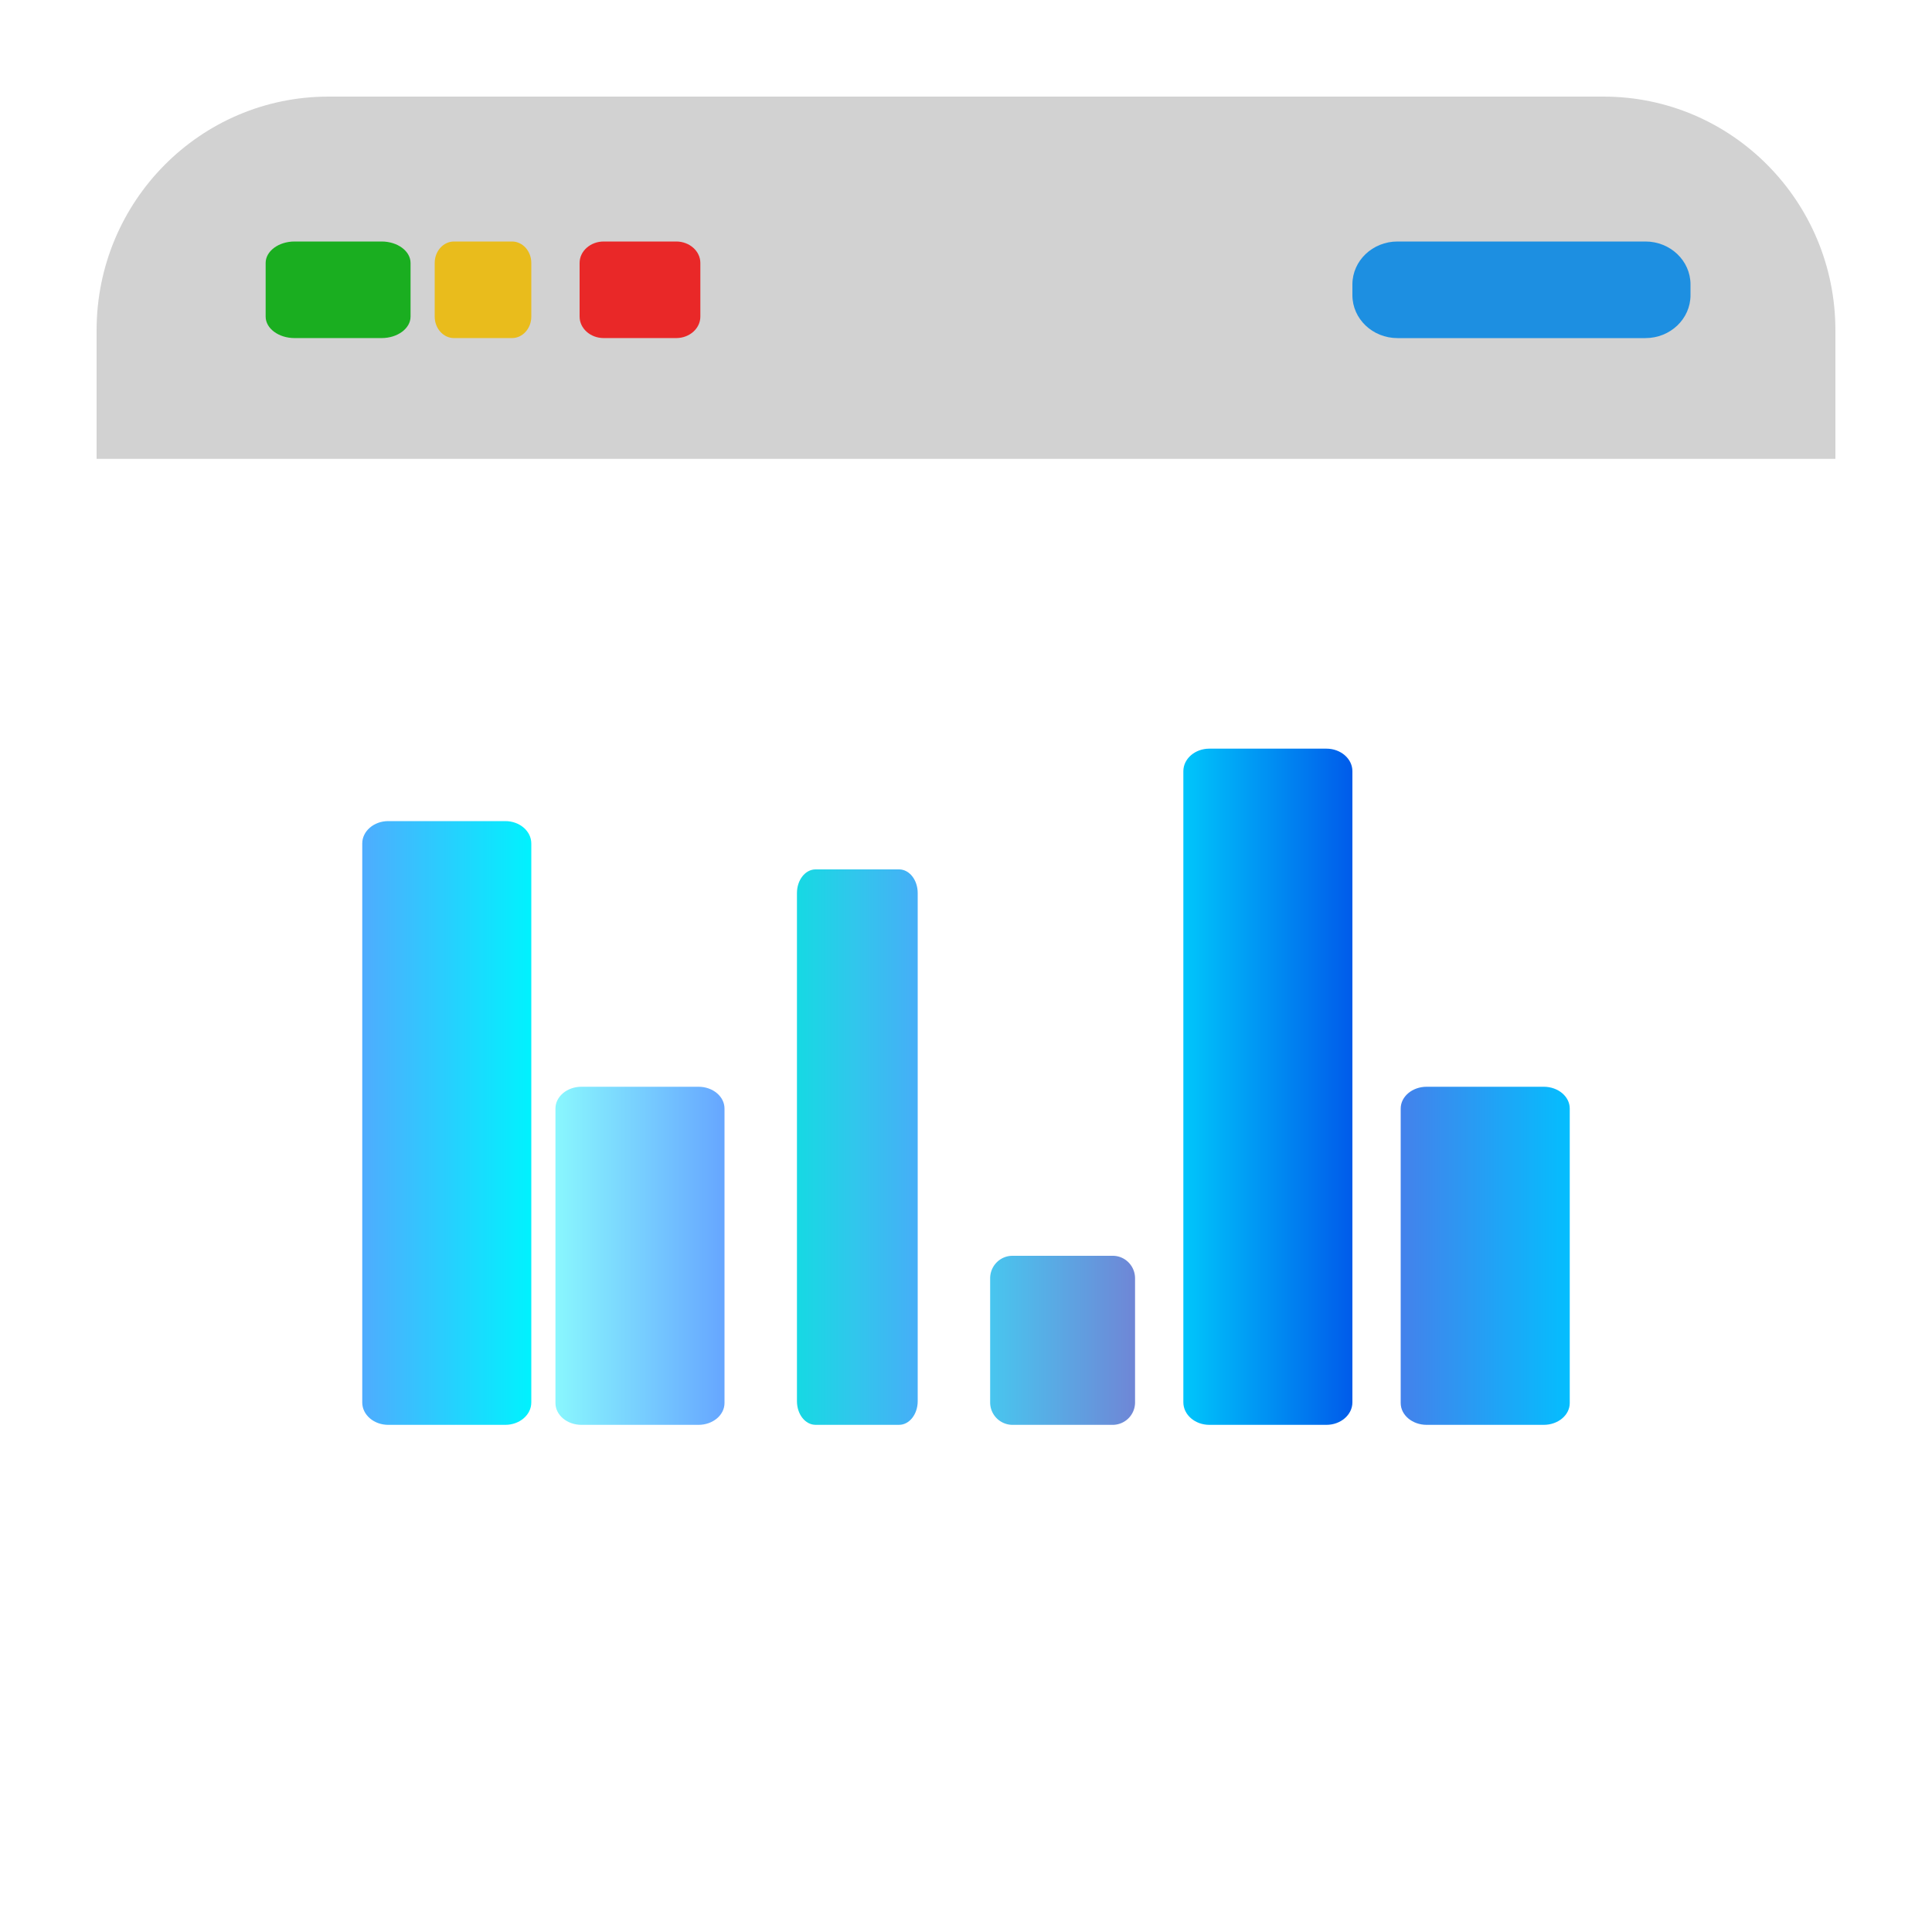 <svg width="80" height="80" fill="none" xmlns="http://www.w3.org/2000/svg"><g filter="url(#filter0_d)"><path d="M4 9.6A9.6 9.6 0 0113.6 0h52.8A9.6 9.6 0 0176 9.6v52.8a9.6 9.6 0 01-9.6 9.6H13.6A9.6 9.6 0 014 62.4V9.6z" fill="#fff"/><path d="M4 9.677C4 4.333 8.298 0 13.6 0h52.8C71.702 0 76 4.333 76 9.677V15H4V9.677z" fill="#D2D2D2"/><path d="M56 7.778C56 6.796 56.836 6 57.867 6h10.266C69.164 6 70 6.796 70 7.778v.444C70 9.204 69.164 10 68.133 10H57.867C56.836 10 56 9.204 56 8.222v-.444z" fill="#1D8FE1"/><path d="M11 6.889c0-.491.537-.889 1.2-.889h3.6c.663 0 1.2.398 1.2.889V9.11c0 .491-.537.889-1.2.889h-3.6c-.663 0-1.2-.398-1.2-.889V6.89z" fill="#1AAE20"/><path d="M18 6.889c0-.491.358-.889.8-.889h2.4c.442 0 .8.398.8.889V9.11c0 .491-.358.889-.8.889h-2.4c-.442 0-.8-.398-.8-.889V6.89z" fill="#E9BC1C"/><path d="M24 6.889c0-.491.448-.889 1-.889h3c.552 0 1 .398 1 .889V9.11c0 .491-.448.889-1 .889h-3c-.552 0-1-.398-1-.889V6.89z" fill="#E92828"/><path d="M15 30.926c0-.511.482-.926 1.077-.926h4.846c.595 0 1.077.415 1.077.926v23.148c0 .511-.482.926-1.077.926h-4.846c-.595 0-1.077-.415-1.077-.926V30.926z" fill="url(#paint0_linear)"/><path d="M23 41.903c0-.499.482-.903 1.077-.903h4.846c.595 0 1.077.404 1.077.903v12.194c0 .499-.482.903-1.077.903h-4.846c-.595 0-1.077-.404-1.077-.903V41.903z" fill="url(#paint1_linear)"/><path d="M33 32.979c0-.54.344-.979.77-.979h3.46c.426 0 .77.438.77.979V54.02c0 .54-.344.979-.77.979h-3.46c-.426 0-.77-.438-.77-.979V32.98z" fill="url(#paint2_linear)"/><path d="M41 48.933c0-.515.413-.933.923-.933h4.154c.51 0 .923.418.923.933v5.134a.928.928 0 01-.923.933h-4.154a.928.928 0 01-.923-.933v-5.134z" fill="url(#paint3_linear)"/><path d="M49 27.933c0-.515.482-.933 1.077-.933h4.846c.595 0 1.077.418 1.077.933v26.134c0 .515-.482.933-1.077.933h-4.846c-.595 0-1.077-.418-1.077-.933V27.933z" fill="url(#paint4_linear)"/><path d="M58 41.903c0-.499.482-.903 1.077-.903h4.846c.595 0 1.077.404 1.077.903v12.194c0 .499-.482.903-1.077.903h-4.846c-.595 0-1.077-.404-1.077-.903V41.903z" fill="url(#paint5_linear)"/></g><defs><linearGradient id="paint0_linear" x1="15" y1="42.5" x2="22" y2="42.5" gradientUnits="userSpaceOnUse"><stop stop-color="#4FACFE"/><stop offset="1" stop-color="#00F2FE"/></linearGradient><linearGradient id="paint1_linear" x1="23" y1="48" x2="30" y2="48" gradientUnits="userSpaceOnUse"><stop stop-color="#89F7FE"/><stop offset="1" stop-color="#66A6FF"/></linearGradient><linearGradient id="paint2_linear" x1="33" y1="43.5" x2="38" y2="43.5" gradientUnits="userSpaceOnUse"><stop stop-color="#16D9E3"/><stop offset=".47" stop-color="#30C7EC"/><stop offset="1" stop-color="#46AEF7"/></linearGradient><linearGradient id="paint3_linear" x1="41" y1="51.5" x2="47" y2="51.5" gradientUnits="userSpaceOnUse"><stop stop-color="#48C6EF"/><stop offset="1" stop-color="#6F86D6"/></linearGradient><linearGradient id="paint4_linear" x1="49" y1="41" x2="56" y2="41" gradientUnits="userSpaceOnUse"><stop stop-color="#00C6FB"/><stop offset="1" stop-color="#005BEA"/></linearGradient><linearGradient id="paint5_linear" x1="58" y1="48" x2="65" y2="48" gradientUnits="userSpaceOnUse"><stop stop-color="#4481EB"/><stop offset="1" stop-color="#04BEFE"/></linearGradient><filter id="filter0_d" x="0" y="0" width="80" height="80" filterUnits="userSpaceOnUse" color-interpolation-filters="sRGB"><feFlood flood-opacity="0" result="BackgroundImageFix"/><feColorMatrix in="SourceAlpha" values="0 0 0 0 0 0 0 0 0 0 0 0 0 0 0 0 0 0 127 0"/><feOffset dy="4"/><feGaussianBlur stdDeviation="2"/><feColorMatrix values="0 0 0 0 0 0 0 0 0 0 0 0 0 0 0 0 0 0 0.25 0"/><feBlend in2="BackgroundImageFix" result="effect1_dropShadow"/><feBlend in="SourceGraphic" in2="effect1_dropShadow" result="shape"/></filter></defs></svg>